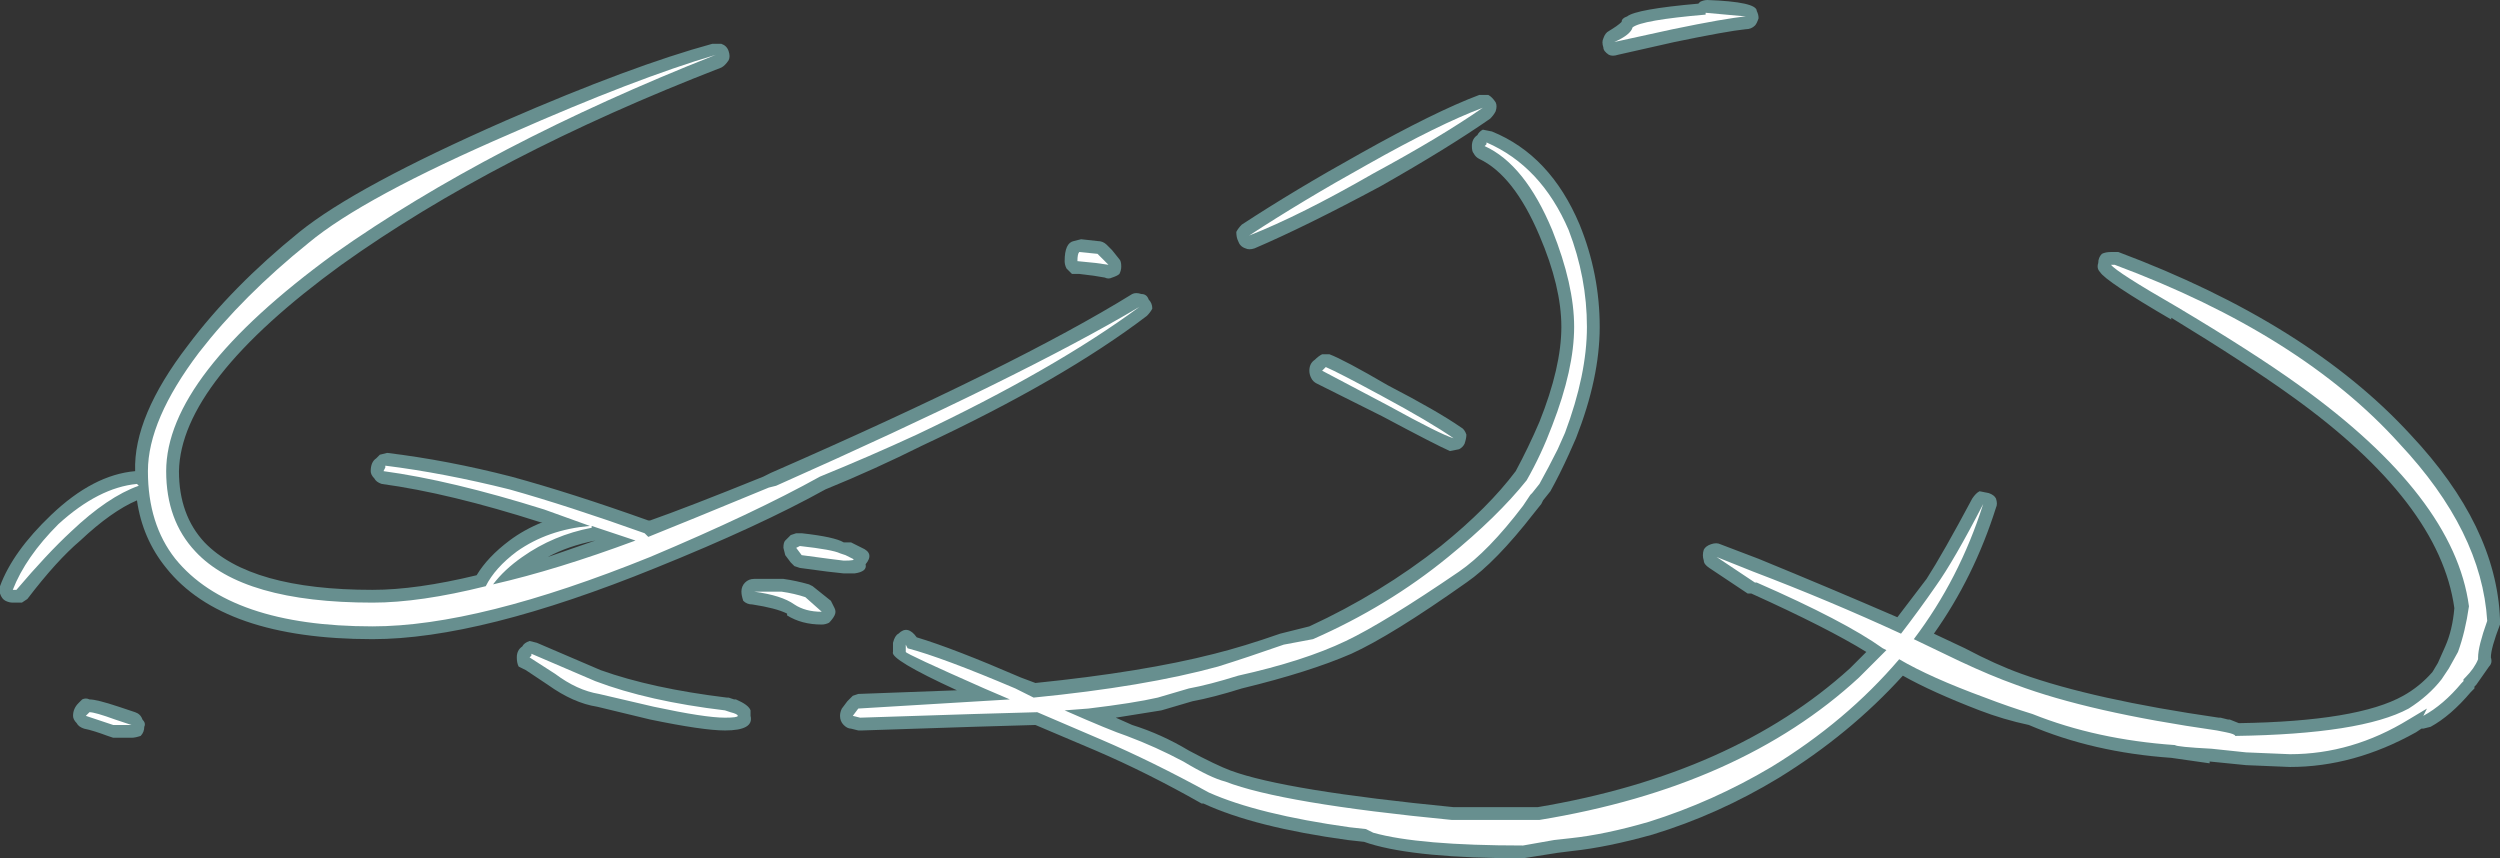 <?xml version="1.0" encoding="UTF-8" standalone="no"?>
<svg xmlns:ffdec="https://www.free-decompiler.com/flash" xmlns:xlink="http://www.w3.org/1999/xlink" ffdec:objectType="shape" height="23.5px" width="68.45px" xmlns="http://www.w3.org/2000/svg">
  <rect width="100%" height="100%" fill="#333333" stroke="none"/>
  <g transform="matrix(1.0, 0.0, 0.0, 1.0, 36.15, 20.0)">
    <path d="M11.65 -19.2 Q11.15 -19.15 9.7 -18.85 L8.15 -18.5 Q8.0 -18.45 7.9 -18.5 7.75 -18.6 7.75 -18.7 7.7 -18.85 7.75 -18.95 7.8 -19.1 7.9 -19.15 8.15 -19.3 8.25 -19.4 8.25 -19.5 8.4 -19.55 8.65 -19.75 10.35 -19.9 L10.4 -19.95 Q10.5 -20.0 10.6 -20.0 11.95 -19.95 11.95 -19.7 12.0 -19.6 12.0 -19.5 11.95 -19.35 11.9 -19.3 11.8 -19.2 11.65 -19.2 M1.65 -14.9 Q-0.4 -13.8 -1.8 -13.2 -1.95 -13.15 -2.05 -13.2 -2.2 -13.25 -2.25 -13.4 -2.3 -13.5 -2.3 -13.65 -2.25 -13.75 -2.15 -13.85 -0.7 -14.8 1.1 -15.8 3.15 -16.95 4.35 -17.4 L4.6 -17.4 Q4.7 -17.35 4.8 -17.2 4.85 -17.1 4.8 -16.95 4.75 -16.85 4.65 -16.75 3.5 -15.95 1.65 -14.9 M4.7 -16.4 Q6.3 -15.75 7.1 -13.85 7.65 -12.5 7.65 -11.05 7.65 -9.65 7.0 -8.0 L6.8 -7.55 Q6.55 -7.0 6.3 -6.55 L6.1 -6.3 6.05 -6.2 5.85 -5.95 Q4.8 -4.6 4.0 -4.05 1.95 -2.6 0.85 -2.1 -0.3 -1.6 -2.15 -1.15 -2.95 -0.9 -3.5 -0.8 L-4.35 -0.55 -5.6 -0.35 -5.15 -0.15 Q-4.35 0.1 -3.6 0.55 -2.85 0.95 -2.45 1.1 -0.95 1.65 3.65 2.1 L5.95 2.1 Q11.3 1.2 14.5 -1.7 L14.95 -2.15 Q13.9 -2.8 11.8 -3.75 L11.7 -3.75 10.65 -4.45 Q10.5 -4.55 10.5 -4.65 10.45 -4.8 10.5 -4.95 10.55 -5.05 10.7 -5.1 10.85 -5.15 10.95 -5.1 L12.0 -4.7 Q13.95 -3.9 15.8 -3.1 L16.6 -4.15 Q17.05 -4.85 17.85 -6.35 17.95 -6.5 18.05 -6.55 L18.3 -6.5 Q18.45 -6.45 18.5 -6.35 18.55 -6.2 18.5 -6.1 17.9 -4.2 16.8 -2.65 L17.65 -2.25 Q18.5 -1.8 19.2 -1.55 21.15 -0.85 24.6 -0.35 L24.65 -0.35 24.85 -0.3 24.9 -0.3 25.15 -0.2 Q28.4 -0.25 29.65 -0.95 30.1 -1.2 30.45 -1.6 L30.6 -1.85 30.8 -2.3 Q31.0 -2.75 31.05 -3.35 30.65 -6.25 26.6 -9.15 25.35 -10.05 23.3 -11.3 L23.3 -11.25 Q21.5 -12.3 21.35 -12.55 21.25 -12.65 21.3 -12.8 21.3 -12.95 21.4 -13.05 21.5 -13.1 21.65 -13.1 L21.85 -13.1 Q27.05 -11.15 29.85 -8.1 32.2 -5.6 32.3 -3.05 L32.3 -2.9 Q32.05 -2.25 32.05 -2.0 32.1 -1.85 32.0 -1.75 L31.65 -1.25 31.6 -1.2 31.6 -1.15 31.5 -1.05 Q30.95 -0.4 30.4 -0.1 L30.2 -0.05 30.15 -0.05 30.0 0.05 Q28.3 1.0 26.55 1.0 L25.35 0.95 24.35 0.85 24.35 0.9 23.3 0.75 Q21.15 0.6 19.4 -0.15 18.7 -0.3 18.05 -0.55 16.75 -1.05 15.95 -1.5 14.5 0.1 12.55 1.3 10.9 2.3 9.1 2.85 7.85 3.2 6.9 3.3 L6.5 3.35 5.55 3.5 Q2.65 3.5 1.35 3.1 L1.2 3.05 0.75 3.0 Q-1.8 2.65 -3.2 2.0 L-3.25 2.0 Q-4.75 1.15 -6.15 0.55 L-7.8 -0.15 -9.5 -0.1 -12.55 0.0 -12.65 0.0 -12.85 -0.05 Q-12.95 -0.05 -13.05 -0.15 -13.15 -0.25 -13.15 -0.4 -13.15 -0.5 -13.1 -0.6 L-12.95 -0.8 -12.8 -0.95 -12.65 -1.0 -9.95 -1.1 Q-11.8 -1.95 -11.7 -2.15 L-11.7 -2.4 Q-11.65 -2.6 -11.55 -2.65 -11.3 -2.9 -11.05 -2.55 -10.05 -2.25 -8.2 -1.45 L-7.8 -1.3 Q-4.85 -1.6 -2.9 -2.1 -2.1 -2.3 -1.1 -2.65 L-0.3 -2.85 Q1.65 -3.75 3.3 -5.05 4.6 -6.1 5.35 -7.1 5.7 -7.75 6.0 -8.45 6.6 -9.95 6.6 -11.05 6.6 -12.15 6.0 -13.55 5.3 -15.2 4.35 -15.65 4.25 -15.7 4.2 -15.8 4.15 -15.85 4.15 -16.0 4.15 -16.2 4.3 -16.3 4.35 -16.4 4.45 -16.45 L4.7 -16.4 M0.25 -10.3 Q0.65 -10.15 1.85 -9.45 3.2 -8.75 3.85 -8.3 3.95 -8.25 4.0 -8.1 4.0 -8.0 3.95 -7.85 3.9 -7.75 3.8 -7.7 L3.55 -7.65 Q3.2 -7.8 1.7 -8.6 L-0.1 -9.5 Q-0.2 -9.55 -0.25 -9.65 -0.3 -9.75 -0.3 -9.85 -0.3 -10.05 -0.15 -10.15 -0.05 -10.25 0.05 -10.3 L0.25 -10.3 M-34.75 -5.9 Q-33.6 -7.0 -32.45 -7.1 -32.5 -8.6 -31.0 -10.55 -29.8 -12.15 -27.95 -13.65 -26.4 -14.9 -22.3 -16.7 -18.85 -18.2 -16.65 -18.8 L-16.4 -18.8 Q-16.25 -18.75 -16.2 -18.6 -16.15 -18.45 -16.2 -18.35 -16.3 -18.2 -16.4 -18.15 -22.6 -15.75 -26.8 -12.75 -31.2 -9.55 -31.25 -7.1 -31.25 -5.9 -30.55 -5.15 -29.3 -3.85 -25.95 -3.85 -24.75 -3.85 -23.1 -4.25 -22.8 -4.75 -22.2 -5.2 -21.8 -5.5 -21.3 -5.7 L-21.35 -5.7 Q-23.85 -6.5 -25.7 -6.75 -25.85 -6.8 -25.9 -6.9 -26.0 -7.0 -26.0 -7.1 -26.0 -7.35 -25.85 -7.45 L-25.75 -7.55 -25.55 -7.6 Q-23.9 -7.4 -22.15 -6.95 -20.5 -6.5 -18.4 -5.75 L-18.35 -5.75 Q-17.35 -6.1 -15.25 -6.95 L-15.05 -7.05 Q-8.3 -10.0 -5.15 -11.95 -5.05 -12.0 -4.9 -11.95 -4.75 -11.95 -4.7 -11.8 -4.6 -11.7 -4.6 -11.55 -4.65 -11.45 -4.75 -11.35 -7.05 -9.6 -10.9 -7.8 -12.2 -7.15 -13.55 -6.6 -15.35 -5.6 -18.2 -4.45 -23.0 -2.5 -25.95 -2.5 -30.05 -2.5 -31.6 -4.45 -32.25 -5.25 -32.4 -6.3 -33.1 -6.0 -33.95 -5.2 -34.6 -4.65 -35.4 -3.6 L-35.55 -3.5 -35.8 -3.5 Q-35.9 -3.5 -36.0 -3.55 -36.1 -3.6 -36.15 -3.75 -36.15 -3.85 -36.15 -3.95 -35.8 -4.9 -34.75 -5.9 M-34.0 -0.75 L-33.9 -0.85 Q-33.8 -0.9 -33.7 -0.85 -33.5 -0.85 -32.9 -0.65 L-32.45 -0.5 Q-32.3 -0.45 -32.25 -0.3 -32.15 -0.2 -32.2 -0.1 -32.2 0.05 -32.3 0.15 -32.45 0.2 -32.55 0.2 L-33.05 0.2 -33.2 0.15 Q-33.6 0.0 -33.85 -0.05 -34.0 -0.1 -34.05 -0.2 -34.15 -0.3 -34.15 -0.4 -34.15 -0.6 -34.0 -0.75 M-19.85 -5.2 Q-20.6 -5.05 -21.15 -4.75 L-19.85 -5.2 M-21.45 -2.4 L-19.7 -1.65 Q-18.3 -1.15 -16.25 -0.9 L-16.2 -0.9 -16.05 -0.85 -16.0 -0.85 Q-15.65 -0.7 -15.6 -0.55 L-15.6 -0.4 Q-15.5 0.0 -16.3 0.0 -16.9 0.0 -18.35 -0.3 L-19.8 -0.65 Q-20.45 -0.75 -21.15 -1.25 L-21.75 -1.65 Q-21.85 -1.7 -21.95 -1.75 -22.0 -1.85 -22.0 -2.0 -22.0 -2.2 -21.85 -2.3 -21.8 -2.4 -21.65 -2.45 L-21.45 -2.4 M-14.2 -5.4 Q-13.3 -5.3 -13.05 -5.15 L-12.85 -5.15 Q-12.65 -5.05 -12.55 -5.0 -12.2 -4.85 -12.45 -4.55 -12.4 -4.35 -12.75 -4.3 L-13.05 -4.3 -13.5 -4.35 -14.25 -4.45 -14.4 -4.5 -14.5 -4.6 -14.65 -4.8 -14.7 -5.0 Q-14.7 -5.15 -14.65 -5.2 L-14.5 -5.35 -14.35 -5.4 -14.2 -5.4 M-13.9 -3.95 L-13.4 -3.55 Q-13.35 -3.45 -13.3 -3.35 -13.25 -3.25 -13.3 -3.15 -13.35 -3.05 -13.45 -2.95 -13.55 -2.9 -13.65 -2.9 -14.2 -2.9 -14.6 -3.15 L-14.6 -3.2 Q-14.9 -3.35 -15.55 -3.45 -15.7 -3.45 -15.8 -3.55 -15.85 -3.7 -15.85 -3.8 -15.85 -3.95 -15.75 -4.05 -15.65 -4.15 -15.5 -4.15 L-14.7 -4.15 Q-14.35 -4.1 -14.0 -4.0 L-13.9 -3.95 M-5.7 -12.4 Q-5.8 -12.35 -5.9 -12.4 L-6.2 -12.45 -6.6 -12.5 -6.8 -12.5 -6.95 -12.65 Q-7.0 -12.75 -7.0 -12.85 -7.0 -13.35 -6.75 -13.4 L-6.55 -13.45 -6.1 -13.4 Q-5.95 -13.4 -5.85 -13.3 L-5.7 -13.15 -5.5 -12.9 Q-5.45 -12.85 -5.45 -12.7 -5.45 -12.6 -5.5 -12.5 -5.55 -12.45 -5.7 -12.4" fill="#9bebeb" fill-opacity="0.498" fill-rule="evenodd" stroke="none"/>
    <path d="M1.45 -15.25 Q-0.55 -14.1 -1.95 -13.55 -0.5 -14.5 1.3 -15.5 3.25 -16.6 4.45 -17.05 3.3 -16.25 1.45 -15.25 M4.55 -16.1 Q6.05 -15.45 6.8 -13.7 7.3 -12.4 7.3 -11.05 7.3 -9.75 6.7 -8.15 L6.5 -7.7 Q6.25 -7.2 6.0 -6.75 L5.8 -6.5 5.75 -6.45 5.55 -6.15 Q4.6 -4.9 3.8 -4.35 1.75 -2.95 0.7 -2.45 -0.45 -1.9 -2.25 -1.5 -3.05 -1.25 -3.6 -1.15 L-4.45 -0.9 Q-5.1 -0.75 -6.35 -0.6 L-7.0 -0.55 Q-5.75 0.0 -5.3 0.15 -4.5 0.45 -3.75 0.85 -3.0 1.3 -2.6 1.4 -1.05 2.0 3.6 2.45 L6.0 2.45 Q11.5 1.55 14.75 -1.45 L15.5 -2.2 15.4 -2.25 Q14.35 -3.0 11.95 -4.05 L11.9 -4.05 10.85 -4.75 11.85 -4.35 Q13.95 -3.55 15.9 -2.65 16.4 -3.3 16.85 -3.95 17.35 -4.65 18.15 -6.2 17.5 -4.15 16.25 -2.5 L17.5 -1.9 Q18.35 -1.5 19.05 -1.25 21.05 -0.5 24.55 0.0 L24.8 0.05 Q25.05 0.1 25.05 0.15 28.5 0.1 29.8 -0.6 30.35 -0.95 30.7 -1.4 L30.9 -1.7 31.15 -2.15 Q31.35 -2.7 31.45 -3.4 31.05 -6.4 26.8 -9.45 25.55 -10.35 23.45 -11.6 21.8 -12.55 21.65 -12.75 L21.75 -12.75 Q26.85 -10.85 29.55 -7.85 31.8 -5.45 31.95 -3.0 31.7 -2.3 31.7 -2.0 L31.7 -1.95 Q31.6 -1.7 31.35 -1.45 L31.3 -1.4 31.3 -1.35 31.25 -1.3 Q30.75 -0.7 30.2 -0.4 L30.3 -0.6 29.8 -0.3 Q28.25 0.65 26.55 0.65 L25.35 0.6 24.4 0.5 Q23.45 0.45 23.4 0.4 21.25 0.25 19.5 -0.45 18.85 -0.65 18.2 -0.9 16.7 -1.45 15.85 -1.95 14.4 -0.25 12.35 1.0 10.75 1.95 9.0 2.5 7.8 2.85 6.85 2.95 L6.4 3.0 5.55 3.15 Q2.7 3.15 1.45 2.8 L1.25 2.7 0.8 2.65 Q-1.7 2.3 -3.05 1.7 -4.6 0.85 -6.0 0.25 L-7.75 -0.5 -9.5 -0.45 -12.6 -0.35 -12.8 -0.4 -12.65 -0.6 -8.5 -0.85 -9.2 -1.15 Q-11.35 -2.1 -11.35 -2.15 -11.35 -2.4 -11.35 -2.35 L-11.3 -2.25 Q-10.35 -2.0 -8.35 -1.15 L-7.85 -0.9 Q-4.8 -1.2 -2.8 -1.75 -2.0 -2.0 -1.0 -2.35 L-0.2 -2.5 Q1.85 -3.4 3.5 -4.75 4.85 -5.85 5.65 -6.85 6.05 -7.55 6.35 -8.35 6.95 -9.9 6.95 -11.05 6.95 -12.2 6.35 -13.7 5.6 -15.5 4.5 -16.0 L4.55 -16.05 4.55 -16.1 M8.05 -18.85 Q8.5 -19.05 8.55 -19.25 8.8 -19.45 10.55 -19.6 L10.55 -19.65 11.65 -19.55 Q11.1 -19.5 9.65 -19.2 L8.05 -18.85 M0.05 -9.85 L0.15 -9.95 Q0.5 -9.8 1.7 -9.15 3.0 -8.45 3.65 -8.0 3.3 -8.1 1.85 -8.9 L0.05 -9.85 M-35.8 -3.85 Q-35.45 -4.75 -34.55 -5.65 -33.45 -6.65 -32.4 -6.75 L-32.35 -6.7 Q-33.2 -6.4 -34.2 -5.45 -34.85 -4.85 -35.7 -3.85 L-35.8 -3.85 M-25.6 -7.2 L-25.6 -7.25 Q-24.0 -7.05 -22.2 -6.6 -20.6 -6.15 -18.5 -5.4 L-18.4 -5.3 Q-17.4 -5.7 -15.1 -6.65 L-14.9 -6.7 Q-8.15 -9.7 -4.95 -11.6 -7.25 -9.9 -11.05 -8.1 -12.35 -7.5 -13.7 -6.95 -15.5 -5.95 -18.35 -4.75 -23.05 -2.85 -25.95 -2.85 -29.85 -2.85 -31.35 -4.7 -32.1 -5.65 -32.1 -7.1 -32.1 -8.5 -30.7 -10.35 -29.5 -11.9 -27.7 -13.35 -26.2 -14.6 -22.15 -16.35 -18.75 -17.85 -16.55 -18.5 -22.75 -16.05 -27.0 -13.05 -31.6 -9.7 -31.6 -7.1 -31.6 -5.75 -30.8 -4.9 -29.5 -3.5 -25.95 -3.5 -24.65 -3.5 -22.85 -3.95 -22.6 -4.45 -22.0 -4.9 -21.15 -5.5 -20.0 -5.6 L-21.25 -6.05 Q-23.8 -6.85 -25.65 -7.1 L-25.6 -7.2 M-33.05 -0.15 L-33.8 -0.4 -33.7 -0.5 Q-33.55 -0.5 -33.0 -0.3 L-32.55 -0.15 -33.05 -0.15 M-19.95 -5.6 L-19.95 -5.55 Q-21.0 -5.35 -21.85 -4.75 -22.35 -4.4 -22.65 -4.0 -20.9 -4.4 -18.75 -5.2 L-19.95 -5.6 M-21.65 -2.0 L-21.6 -2.05 -21.6 -2.1 -19.85 -1.35 Q-18.4 -0.8 -16.3 -0.55 L-16.15 -0.5 Q-15.95 -0.45 -15.95 -0.4 -15.95 -0.35 -16.3 -0.35 -16.85 -0.35 -18.25 -0.65 L-19.75 -1.0 Q-20.35 -1.1 -20.95 -1.55 L-21.65 -2.0 M-13.0 -4.8 L-12.8 -4.7 Q-12.7 -4.65 -13.05 -4.65 L-13.45 -4.7 -14.2 -4.8 -14.35 -5.0 -14.25 -5.05 Q-13.35 -4.95 -13.15 -4.85 L-13.0 -4.8 M-14.75 -3.8 Q-14.4 -3.75 -14.1 -3.65 L-13.65 -3.25 Q-14.1 -3.25 -14.4 -3.45 -14.75 -3.7 -15.5 -3.8 L-14.75 -3.8 M-5.8 -12.75 L-6.15 -12.8 -6.65 -12.85 Q-6.65 -13.05 -6.6 -13.1 L-6.1 -13.05 -5.8 -12.75" fill="#ffffff" fill-rule="evenodd" stroke="none"/>
  </g>
</svg>
